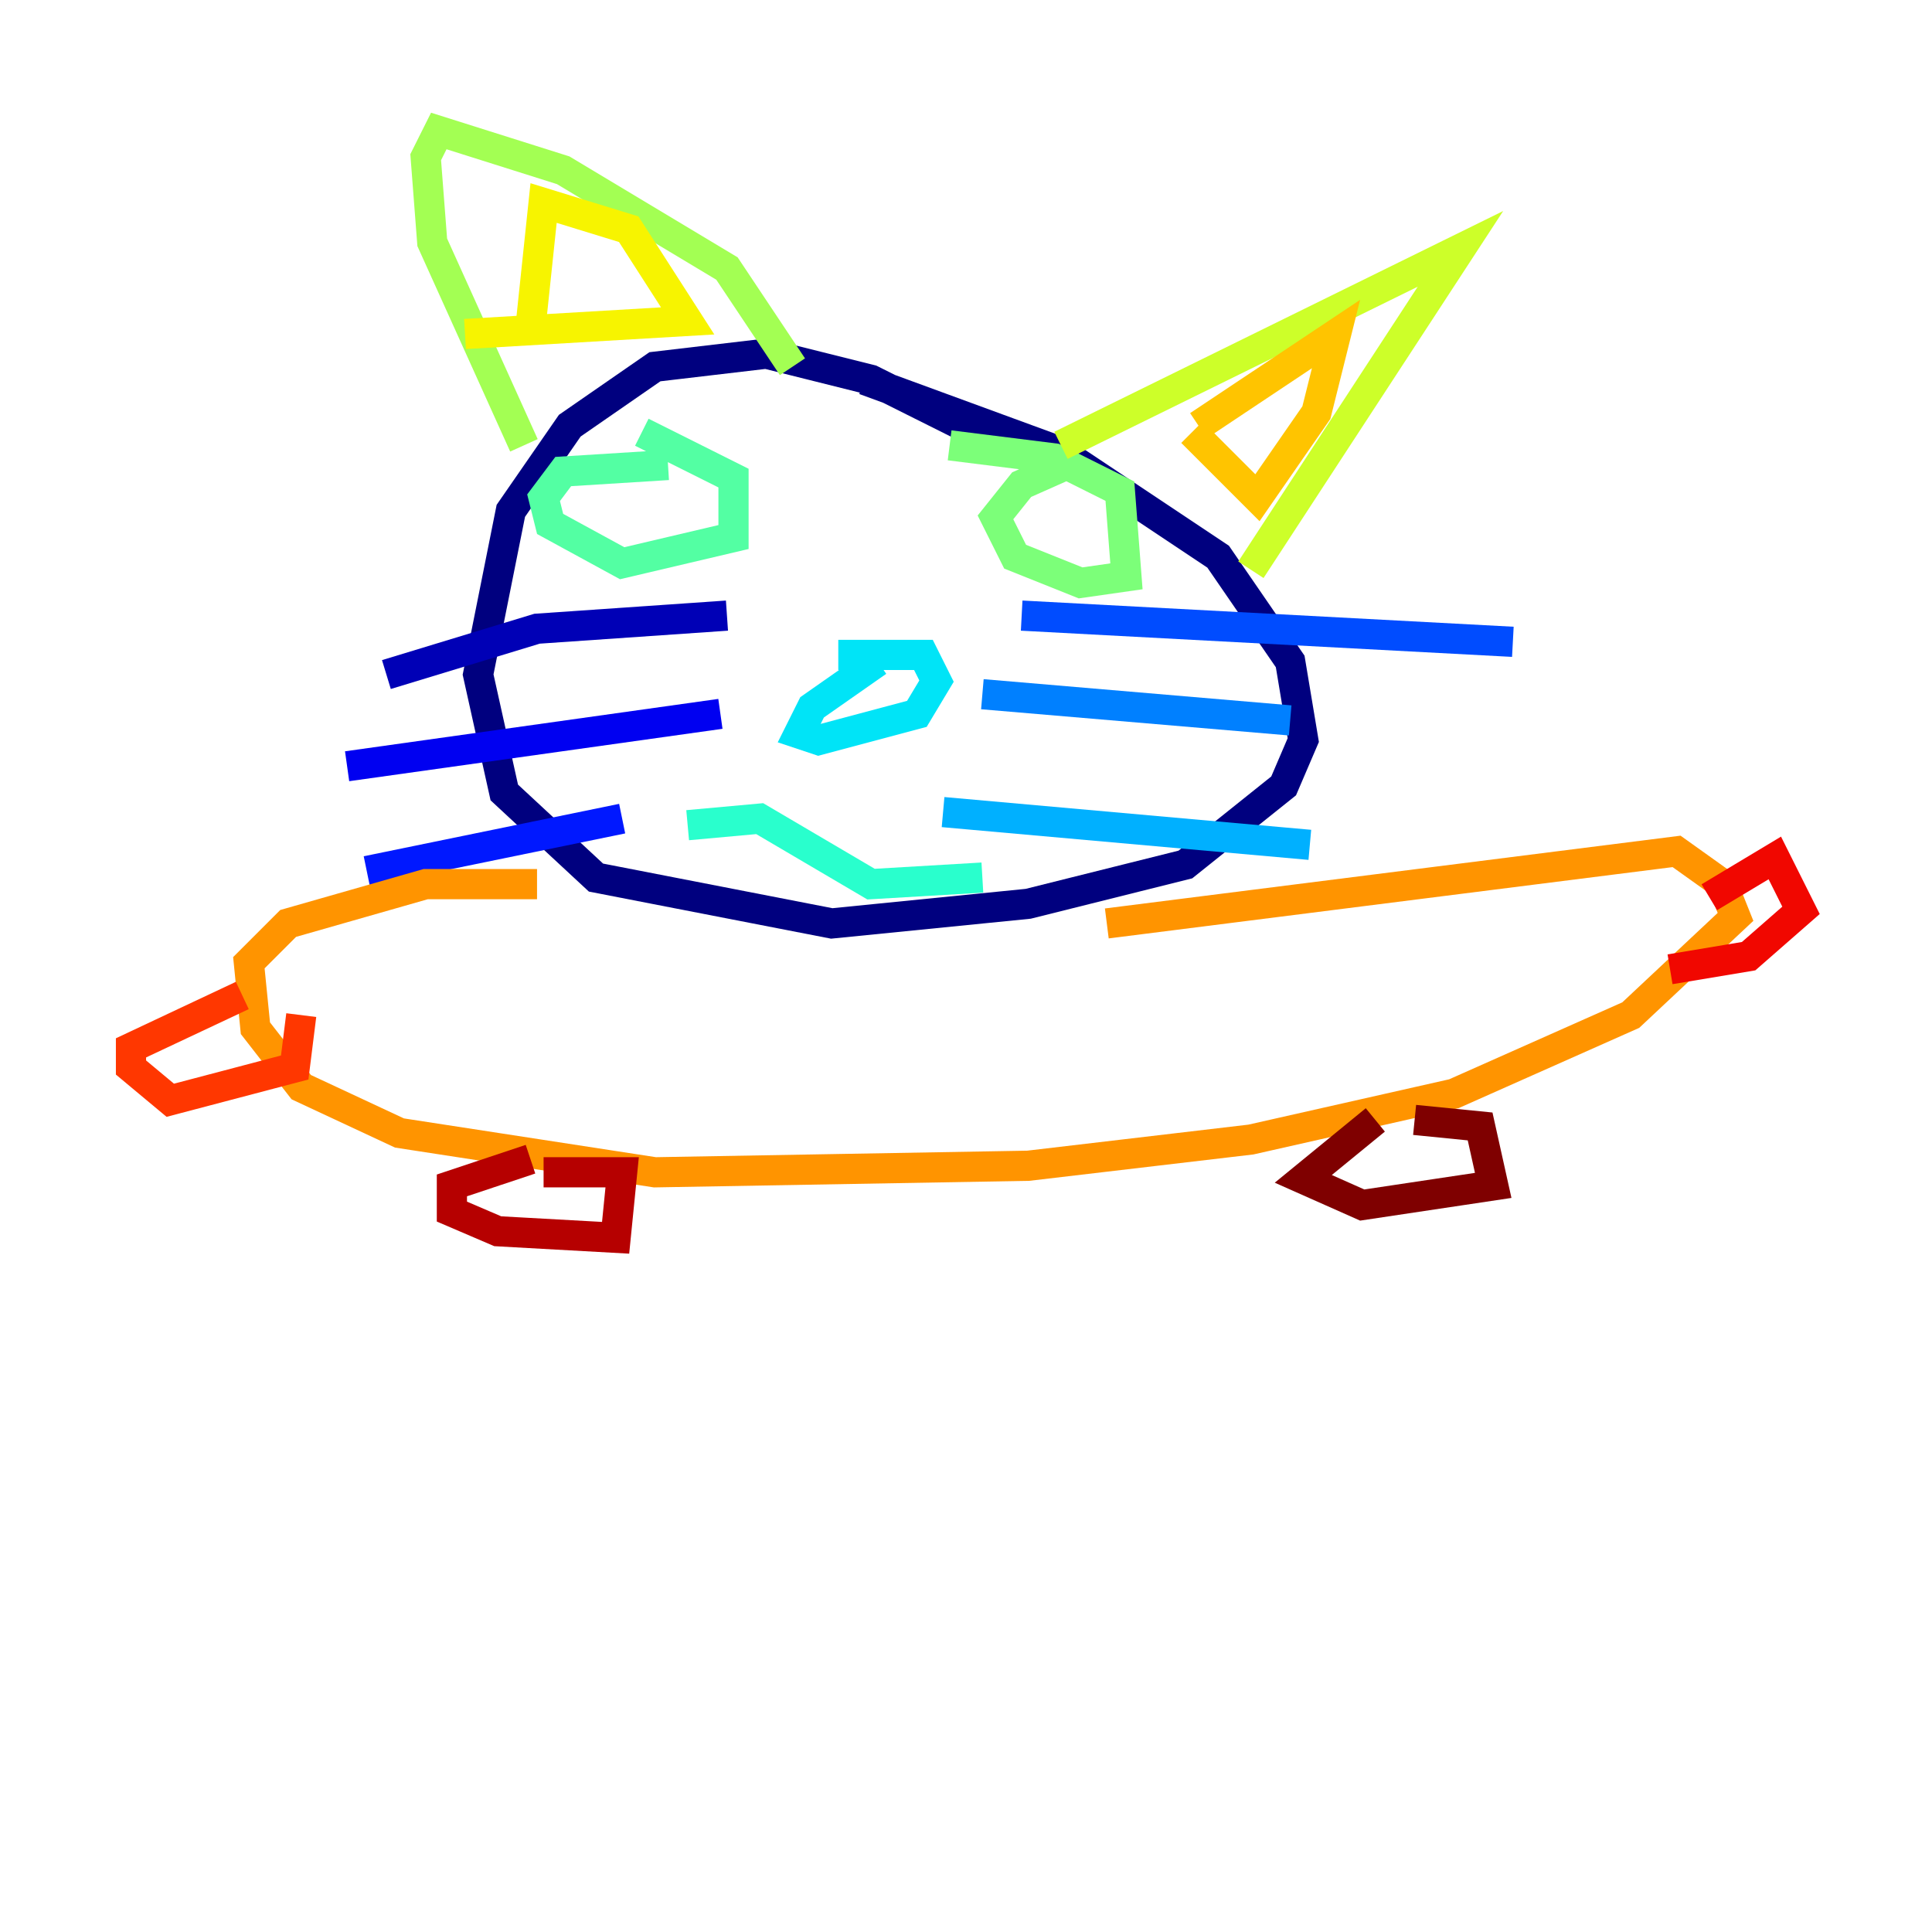 <?xml version="1.0" encoding="utf-8" ?>
<svg baseProfile="tiny" height="128" version="1.2" viewBox="0,0,128,128" width="128" xmlns="http://www.w3.org/2000/svg" xmlns:ev="http://www.w3.org/2001/xml-events" xmlns:xlink="http://www.w3.org/1999/xlink"><defs /><polyline fill="none" points="64.651,28.637 57.709,25.166 50.766,23.43 43.39,24.298 37.749,28.203 33.844,33.844 31.675,44.691 33.41,52.502 39.485,58.142 55.105,61.18 68.122,59.878 78.536,57.275 85.044,52.068 86.346,49.031 85.478,43.824 80.705,36.881 70.291,29.939 57.275,25.166" stroke="#00007f" stroke-width="2" /><polyline fill="none" points="48.163,40.786 35.58,41.654 25.6,44.691" stroke="#0000b6" stroke-width="2" /><polyline fill="none" points="47.729,47.295 22.997,50.766" stroke="#0000f1" stroke-width="2" /><polyline fill="none" points="41.22,54.237 24.298,57.709" stroke="#0018ff" stroke-width="2" /><polyline fill="none" points="67.688,40.786 100.231,42.522" stroke="#004cff" stroke-width="2" /><polyline fill="none" points="65.085,45.993 85.478,47.729" stroke="#0080ff" stroke-width="2" /><polyline fill="none" points="62.481,53.803 86.78,55.973" stroke="#00b0ff" stroke-width="2" /><polyline fill="none" points="58.142,43.824 53.803,46.861 52.936,48.597 54.237,49.031 60.746,47.295 62.047,45.125 61.18,43.39 55.539,43.39" stroke="#00e4f7" stroke-width="2" /><polyline fill="none" points="45.559,54.671 50.332,54.237 57.709,58.576 65.085,58.142" stroke="#29ffcd" stroke-width="2" /><polyline fill="none" points="44.258,30.807 37.315,31.241 36.014,32.976 36.447,34.712 41.22,37.315 48.597,35.58 48.597,31.675 42.522,28.637" stroke="#53ffa3" stroke-width="2" /><polyline fill="none" points="71.593,30.373 67.688,32.108 65.953,34.278 67.254,36.881 71.593,38.617 74.63,38.183 74.197,32.542 69.858,30.373 62.915,29.505" stroke="#7cff79" stroke-width="2" /><polyline fill="none" points="34.712,29.505 28.637,16.054 28.203,10.414 29.071,8.678 37.315,11.281 48.163,17.79 52.502,24.298" stroke="#a3ff53" stroke-width="2" /><polyline fill="none" points="70.291,29.505 96.759,16.488 82.875,37.749" stroke="#cdff29" stroke-width="2" /><polyline fill="none" points="35.146,21.695 36.014,13.451 41.654,15.186 45.559,21.261 30.807,22.129" stroke="#f7f400" stroke-width="2" /><polyline fill="none" points="79.403,28.203 88.515,22.129 87.214,27.336 83.308,32.976 78.969,28.637" stroke="#ffc400" stroke-width="2" /><polyline fill="none" points="35.58,58.576 28.203,58.576 19.091,61.18 16.488,63.783 16.922,68.122 19.959,72.027 26.468,75.064 43.39,77.668 68.122,77.234 82.875,75.498 96.325,72.461 108.041,67.254 114.983,60.746 114.115,58.576 111.078,56.407 73.329,61.18" stroke="#ff9400" stroke-width="2" /><polyline fill="none" points="75.064,57.709 75.064,57.709" stroke="#ff6700" stroke-width="2" /><polyline fill="none" points="16.054,65.953 8.678,69.424 8.678,70.725 11.281,72.895 19.525,70.725 19.959,67.254" stroke="#ff3700" stroke-width="2" /><polyline fill="none" points="113.248,59.444 117.586,56.841 119.322,60.312 115.851,63.349 110.644,64.217" stroke="#f10700" stroke-width="2" /><polyline fill="none" points="35.146,76.8 29.939,78.536 29.939,80.271 32.976,81.573 40.786,82.007 41.22,77.668 36.014,77.668" stroke="#b60000" stroke-width="2" /><polyline fill="none" points="91.119,74.197 86.346,78.102 90.251,79.837 98.929,78.536 98.061,74.63 93.722,74.197" stroke="#7f0000" stroke-width="2" /></svg>